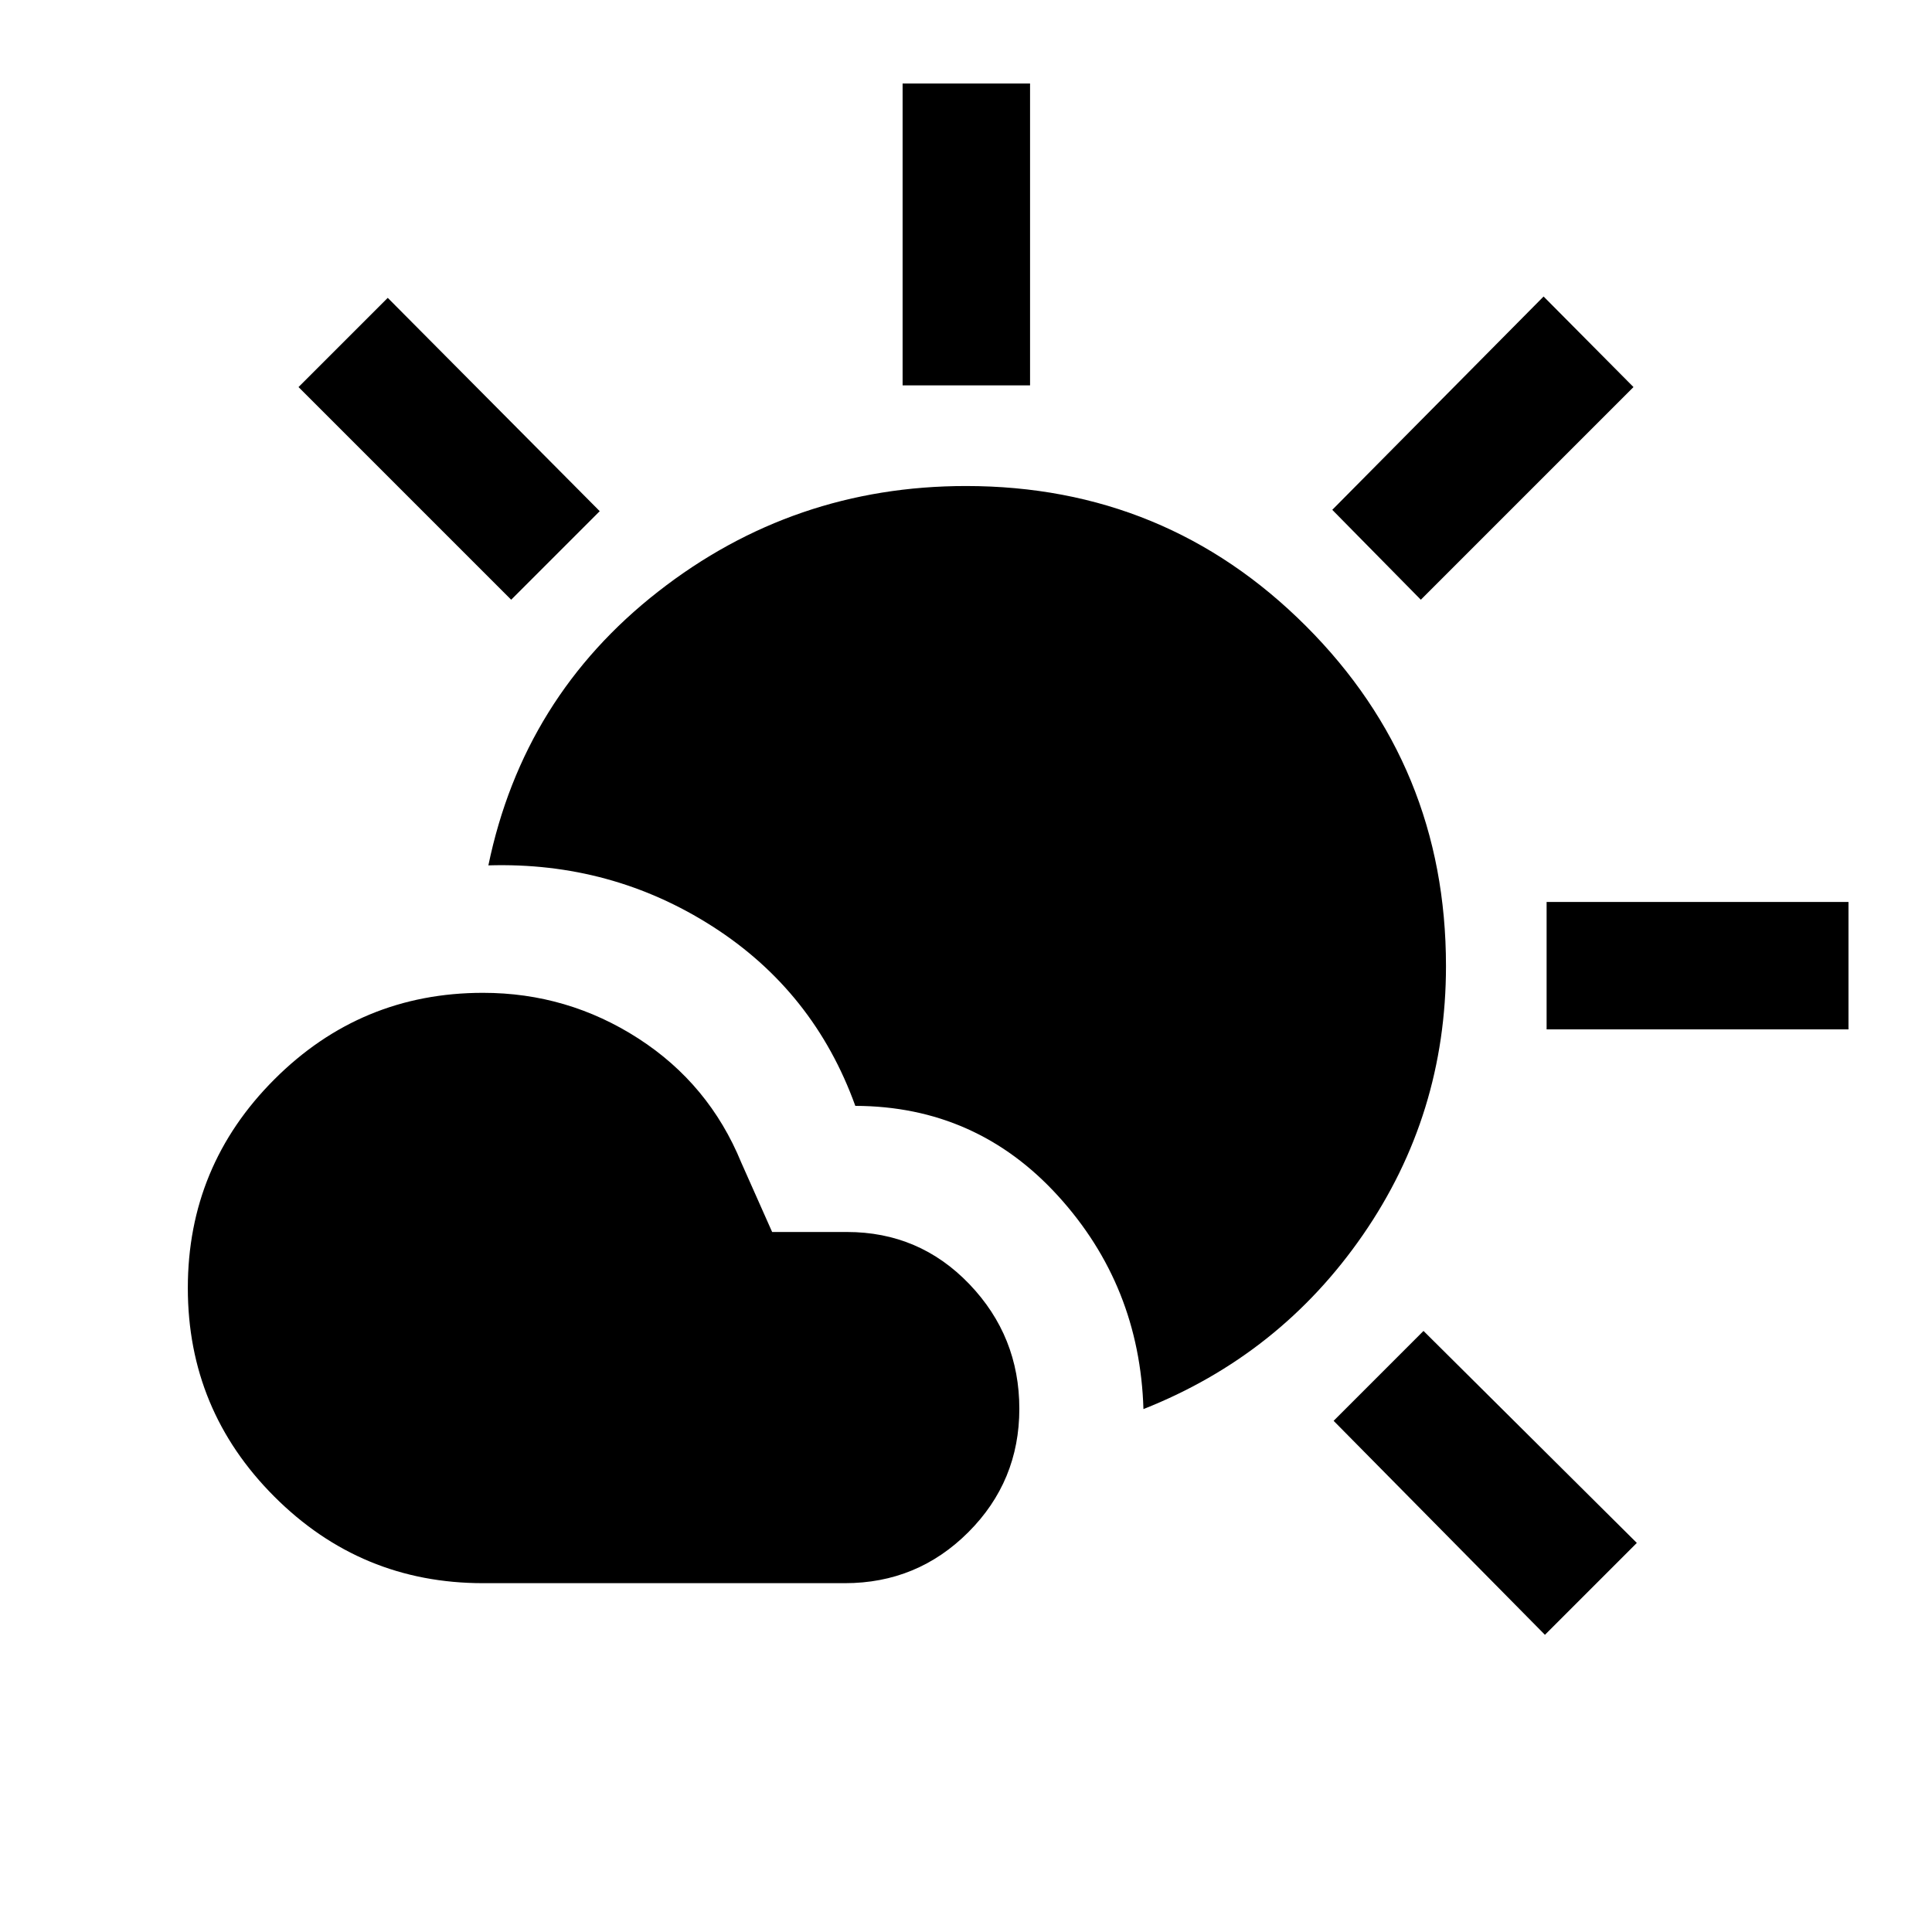 <svg xmlns="http://www.w3.org/2000/svg" height="40" viewBox="0 -960 960 960" width="40"><path d="M240-173.33q-60.67 0-103.67-43T93.33-320q0-60.67 43-103.67t103.67-43q42 0 77.17 22.67 35.16 22.67 51.16 61.67l15.34 34.5h37.16q36 0 60.84 25.91Q506.5-296 506.5-260t-25.33 61.33q-25.34 25.34-61.34 25.34H240Zm328.17-86.5q-1.84-61.34-42.42-105.92T425-410.5q-20.5-56.83-70.83-89.08-50.34-32.25-111.5-30.42 17.33-83.67 84.41-136.08Q394.17-718.5 480-718.5q99.33 0 168.92 69.58Q718.5-579.33 718.5-480q0 73.83-41.25 133.58-41.25 59.75-109.08 86.59ZM448.5-768.5v-150h63.33v150H448.5ZM706-662l-44-44.67 105-106 44.67 45L706-662Zm62.5 213.5v-63.33h150v63.33h-150Zm-.83 300.83L662.67-254l44.66-44.67 106 105.34-45.66 45.66ZM254-662 148.33-767.67 192.67-812 298-706l-44 44Z"/></svg>